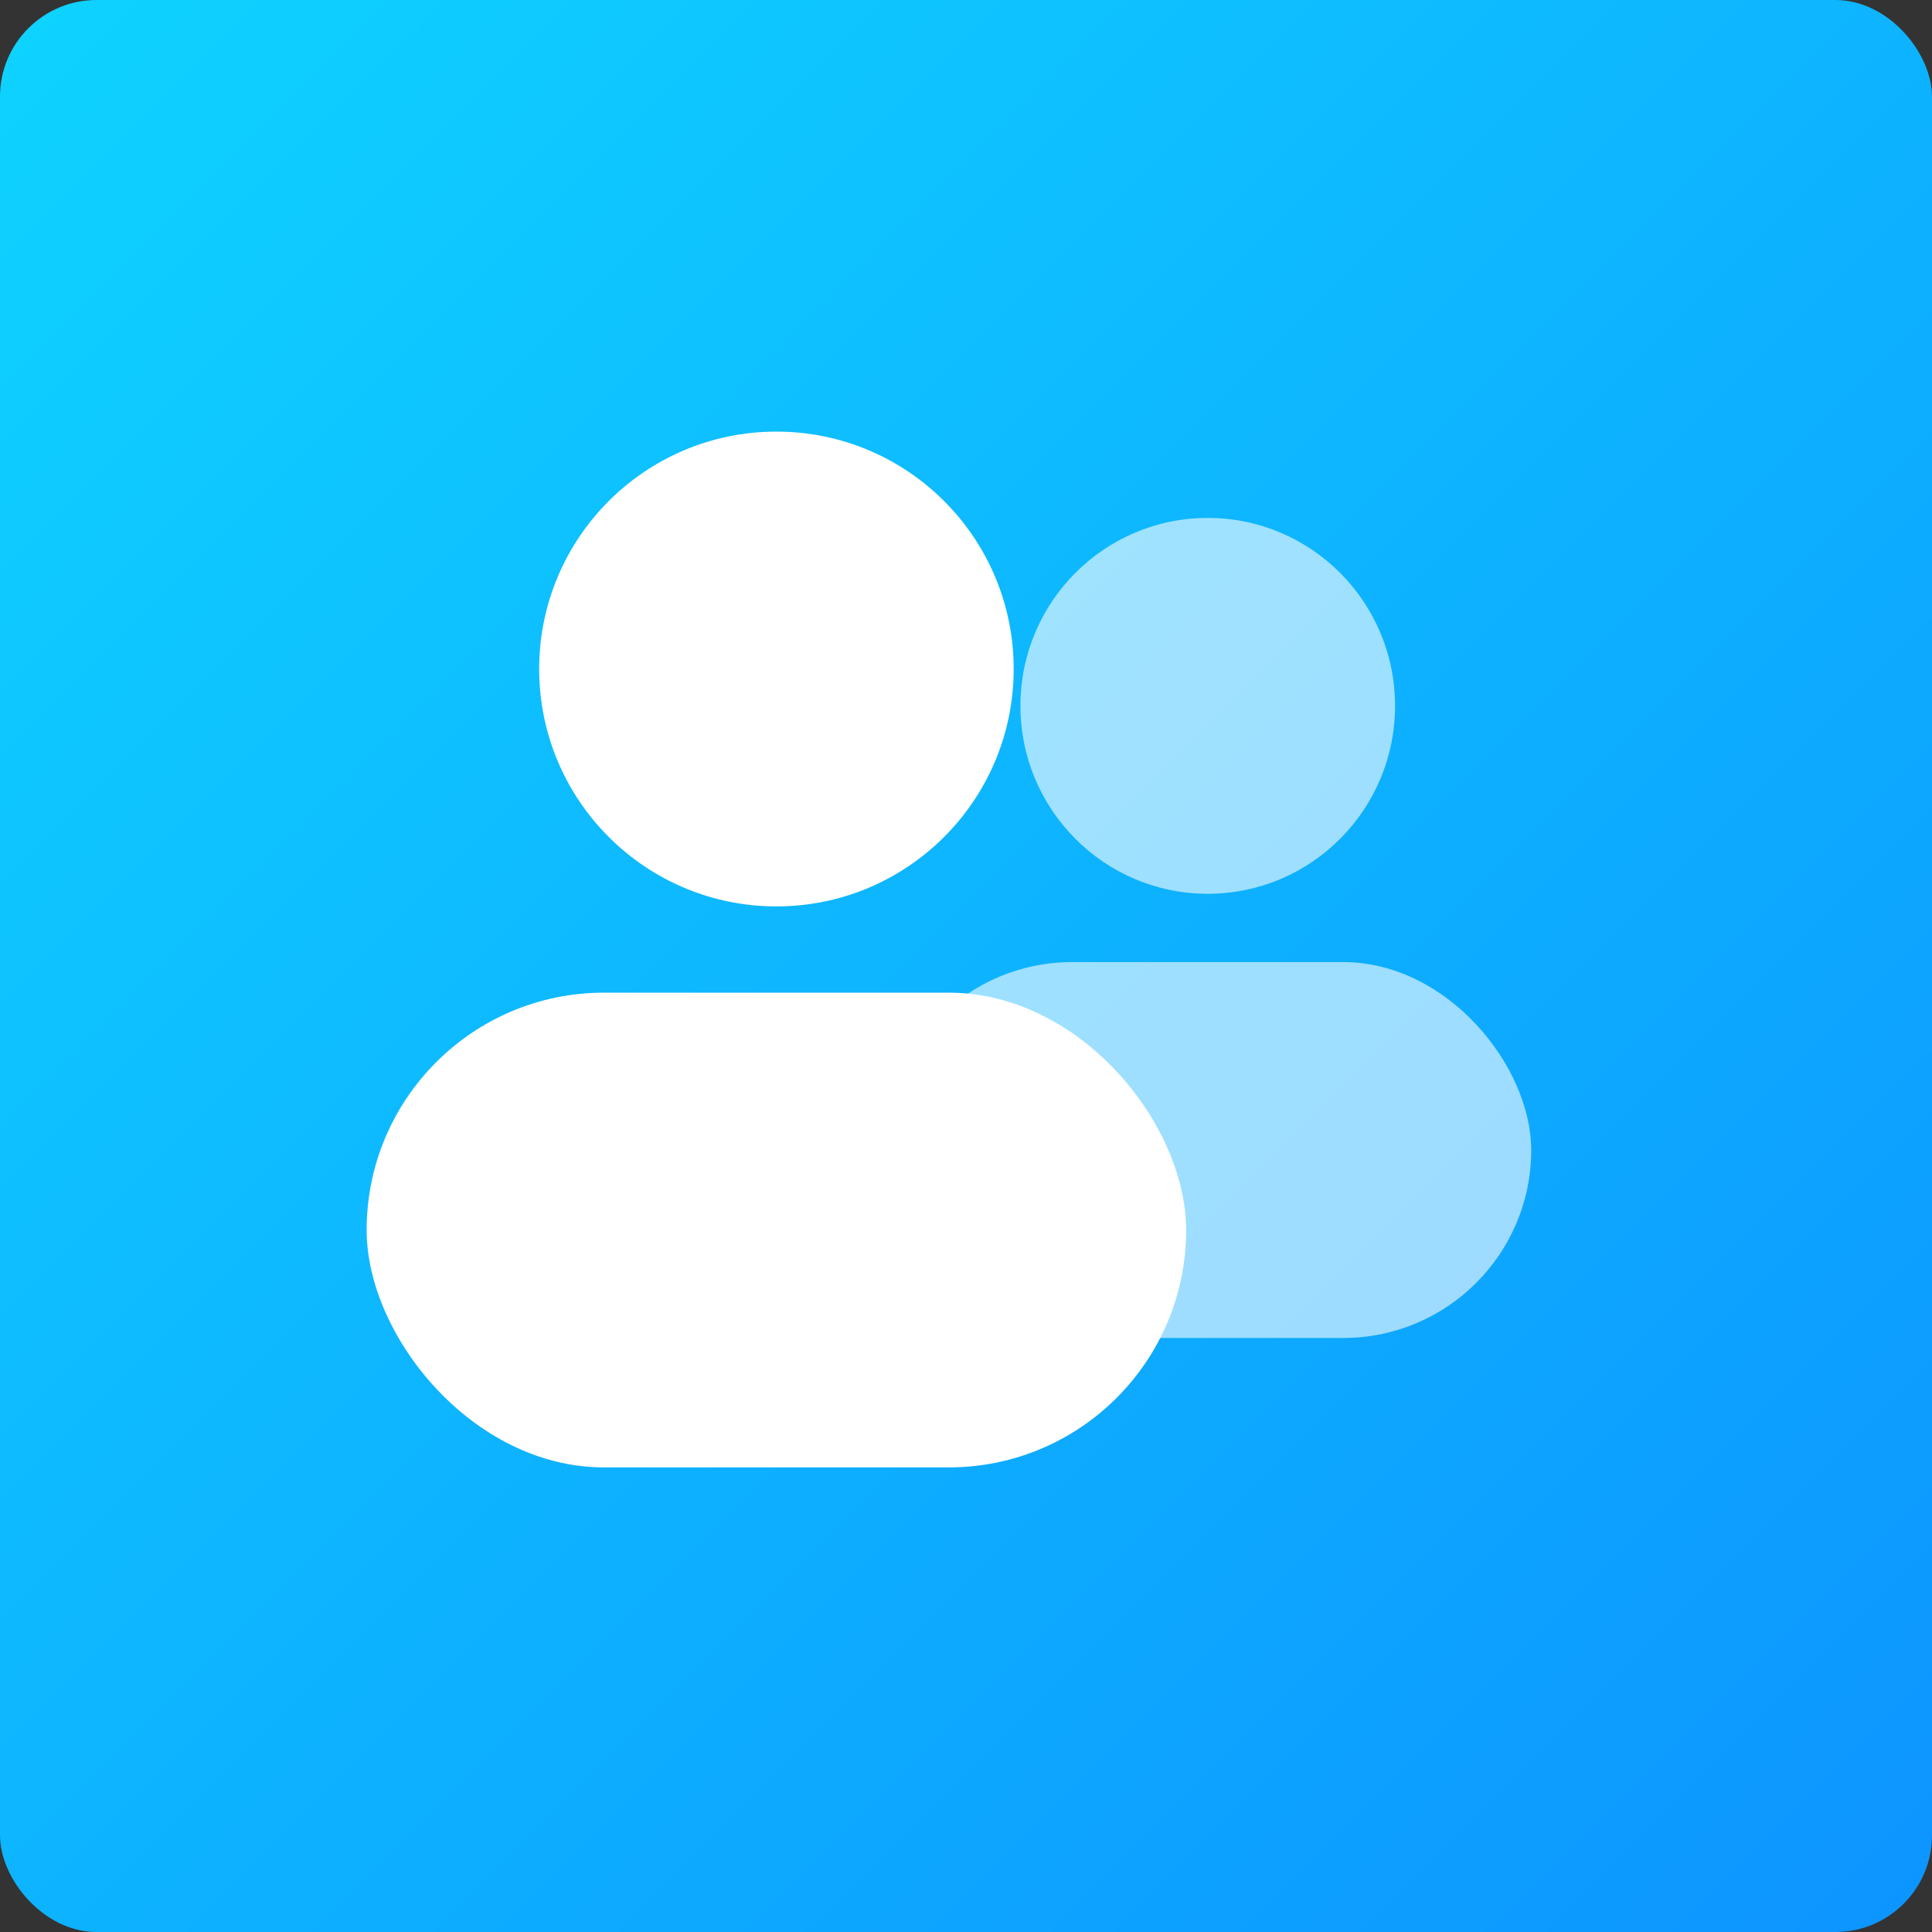 <?xml version="1.0" encoding="UTF-8"?>
<svg width="40px" height="40px" viewBox="0 0 40 40" version="1.1" xmlns="http://www.w3.org/2000/svg" xmlns:xlink="http://www.w3.org/1999/xlink">
    <rect x="0" y="0" width="40" height="40" fill="#333333" stroke="none"/>
    <!-- Generator: Sketch 59.1 (86144) - https://sketch.com -->
    <title>我-粉丝</title>
    <desc>Created with Sketch.</desc>
    <defs>
        <linearGradient x1="0%" y1="0%" x2="100%" y2="100%" id="linearGradient-1">
            <stop stop-color="#0ED3FF" offset="0%"></stop>
            <stop stop-color="#0D94FF" offset="100%"></stop>
        </linearGradient>
    </defs>
    <g id="APP" stroke="none" stroke-width="1" fill="none" fill-rule="evenodd">
        <g id="消息复制" transform="translate(-25, -102)">
            <g id="我-粉丝" transform="translate(25, 102)">
                <rect id="矩形" fill="url(#linearGradient-1)" x="0" y="0" width="40" height="40" rx="2"></rect>
                <g id="编组-2" transform="translate(7.591, 8.936)" fill="#FFFFFF">
                    <g id="编组" opacity="0.6" transform="translate(10.716, 1.787)">
                        <ellipse id="椭圆形" cx="6.698" cy="3.891" rx="3.878" ry="3.891"></ellipse>
                        <rect id="矩形" x="0" y="9.196" width="13.395" height="7.782" rx="3.891"></rect>
                    </g>
                    <ellipse id="椭圆形复制-2" cx="8.484" cy="4.915" rx="4.912" ry="4.915"></ellipse>
                    <rect id="矩形复制-5" x="0" y="11.616" width="16.967" height="9.829" rx="4.915"></rect>
                </g>
            </g>
        </g>
    </g>
</svg>